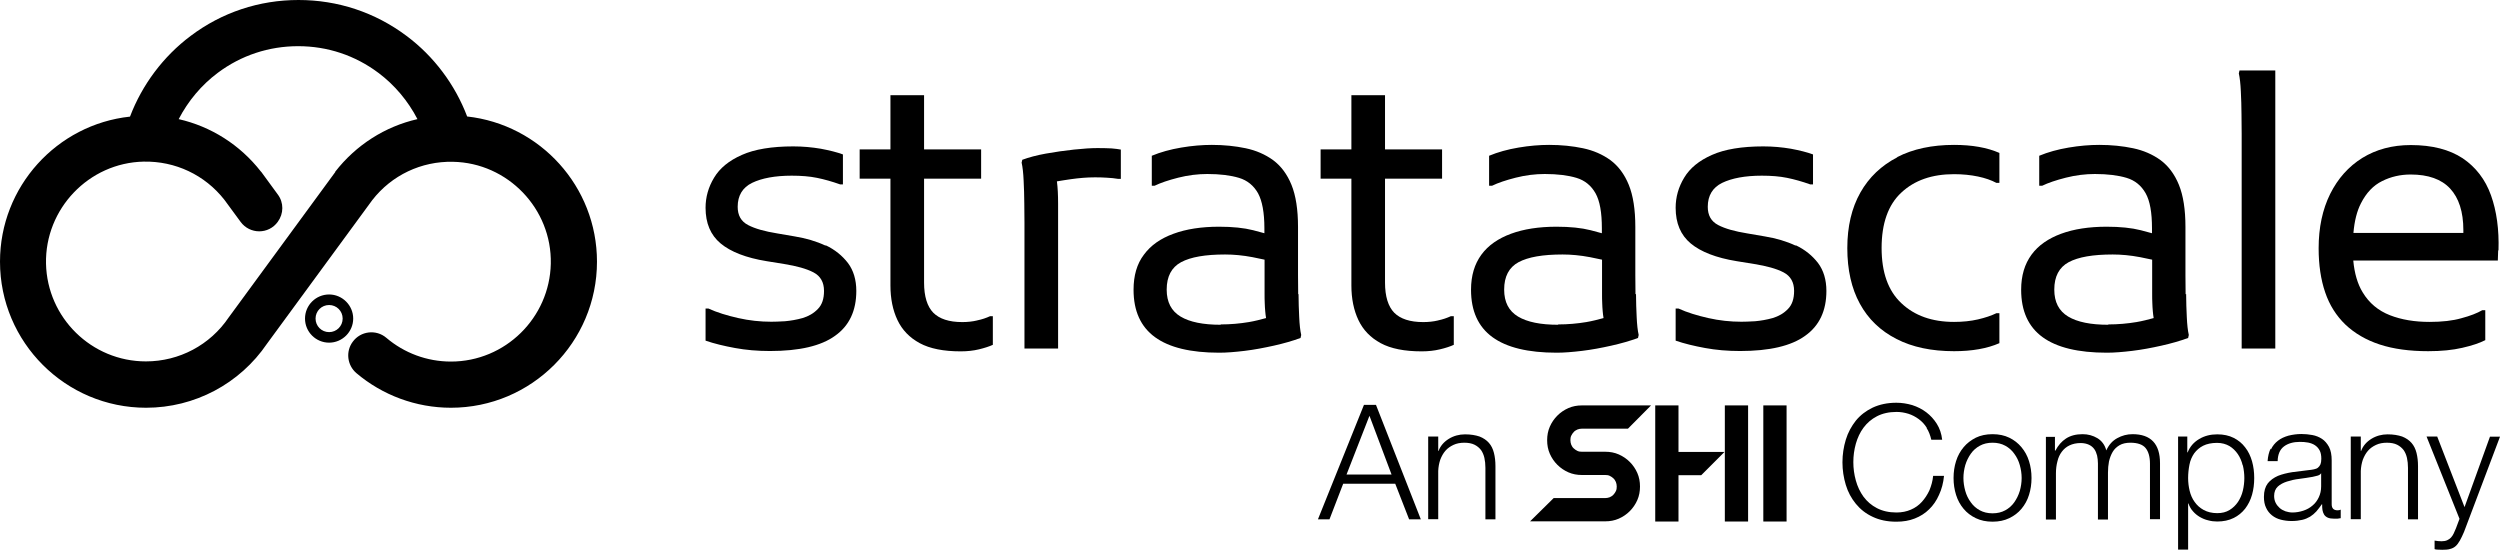 <?xml version="1.0" encoding="UTF-8"?>
<svg id="Layer_2" data-name="Layer 2" xmlns="http://www.w3.org/2000/svg" viewBox="0 0 149.42 32.86">
  <defs>
    <style>
      .cls-1 {
        fill: #000;
      }
    </style>
  </defs>
  <g id="Layer_1-2" data-name="Layer 1">
    <g>
      <g>
        <path class="cls-1" d="m49.34,14.68c-.55-.26-1.17-.44-1.84-.55l-1.05-.18c-.74-.12-1.32-.28-1.74-.5-.42-.22-.62-.58-.62-1.09,0-.67.29-1.15.86-1.43.58-.28,1.37-.43,2.37-.43.57,0,1.07.04,1.51.13.44.09.9.22,1.38.39h.17v-1.79c-.35-.13-.79-.24-1.32-.34-.53-.09-1.08-.14-1.65-.14-1.28,0-2.31.17-3.07.51-.77.34-1.32.79-1.66,1.36-.34.56-.51,1.16-.51,1.8,0,.92.3,1.63.9,2.13.6.5,1.52.86,2.75,1.06l1.05.17c.74.12,1.33.28,1.75.5.42.22.63.59.63,1.11,0,.47-.12.83-.37,1.08-.25.26-.55.43-.91.54-.36.1-.71.16-1.05.19-.34.02-.62.03-.82.03-.66,0-1.32-.07-1.98-.22-.66-.15-1.26-.33-1.78-.57h-.17v1.92c.52.18,1.11.32,1.76.44.65.12,1.34.18,2.09.18,1.75,0,3.05-.3,3.89-.91.85-.6,1.27-1.5,1.27-2.68,0-.67-.17-1.23-.5-1.67-.34-.44-.78-.8-1.33-1.06"/>
        <path class="cls-1" d="m58.41,19.15c-.29.07-.59.1-.9.1-.79,0-1.36-.19-1.73-.56-.36-.37-.55-.97-.55-1.8v-6.21h3.41v-1.75h-3.41v-3.24h-2.01v3.24h-1.84v1.75h1.84v6.38c0,.79.14,1.48.42,2.07.28.59.72,1.05,1.33,1.38.61.33,1.43.49,2.45.49.39,0,.76-.04,1.09-.12.33-.08.61-.17.83-.27v-1.71h-.17c-.22.1-.47.19-.77.25"/>
        <path class="cls-1" d="m65.6,8.85c-.38,0-.85.03-1.41.09-.56.06-1.12.14-1.68.24-.56.1-1.03.23-1.41.37l-.04.17c.06.26.1.62.12,1.07.02.45.04.91.04,1.38,0,.47.01.85.01,1.14v7.52h2.01v-8.66c0-.5-.02-.94-.07-1.33.26-.04.53-.09.83-.13.5-.07.97-.11,1.42-.11.22,0,.46,0,.72.02.26.01.49.04.68.07h.17v-1.75c-.15-.03-.33-.05-.55-.07-.22-.01-.5-.02-.85-.02"/>
        <path class="cls-1" d="m77.59,17.59c0-.47-.01-.85-.01-1.14v-2.89c0-1.03-.13-1.87-.39-2.51-.26-.64-.63-1.13-1.1-1.48-.47-.34-1.02-.58-1.64-.71-.62-.13-1.29-.2-2.02-.2-.57,0-1.18.05-1.83.16-.65.11-1.23.27-1.76.49v1.79h.17c.35-.17.82-.33,1.41-.48.59-.15,1.17-.22,1.74-.22.76,0,1.39.08,1.89.23.5.15.88.46,1.14.92.25.46.38,1.16.38,2.09v.3c-.21-.06-.43-.12-.67-.18-.55-.14-1.23-.21-2.04-.21-1.05,0-1.96.14-2.72.42-.77.28-1.36.69-1.77,1.25-.42.55-.62,1.25-.62,2.1,0,1.27.43,2.21,1.28,2.83.85.62,2.13.93,3.84.93.44,0,.94-.04,1.52-.11.58-.07,1.15-.18,1.74-.31.58-.13,1.11-.28,1.6-.46l.04-.18c-.06-.26-.1-.62-.12-1.07-.02-.45-.04-.91-.04-1.38m-4.65,1.84c-1.05,0-1.85-.16-2.4-.49-.55-.33-.83-.86-.83-1.61,0-.79.29-1.33.86-1.64.58-.31,1.45-.46,2.63-.46.51,0,1.06.05,1.64.16.26.05.5.1.72.15v2.04c0,.19,0,.37.01.55,0,.18.02.34.03.5.01.14.03.27.05.4-.33.09-.67.18-1.03.24-.54.09-1.1.14-1.68.14"/>
        <path class="cls-1" d="m85.96,19.15c-.29.07-.59.1-.9.1-.79,0-1.36-.19-1.73-.56-.36-.37-.55-.97-.55-1.8v-6.21h3.41v-1.75h-3.41v-3.24h-2.01v3.24h-1.84v1.75h1.84v6.38c0,.79.14,1.48.42,2.07.28.59.72,1.05,1.33,1.38.61.33,1.43.49,2.45.49.39,0,.76-.04,1.09-.12.34-.08.61-.17.83-.27v-1.71h-.18c-.22.1-.47.19-.76.25"/>
        <path class="cls-1" d="m97.75,17.59c0-.47-.01-.85-.01-1.14v-2.89c0-1.03-.13-1.87-.39-2.51-.26-.64-.63-1.13-1.1-1.48-.47-.34-1.02-.58-1.64-.71-.62-.13-1.29-.2-2.02-.2-.57,0-1.18.05-1.83.16-.65.11-1.23.27-1.76.49v1.79h.18c.35-.17.82-.33,1.41-.48.59-.15,1.17-.22,1.74-.22.76,0,1.39.08,1.89.23.5.15.88.46,1.14.92.26.46.38,1.16.38,2.09v.3c-.21-.06-.43-.12-.67-.18-.55-.14-1.23-.21-2.04-.21-1.05,0-1.96.14-2.72.42-.76.28-1.36.69-1.77,1.25s-.62,1.25-.62,2.1c0,1.27.43,2.21,1.28,2.83.85.62,2.13.93,3.84.93.44,0,.94-.04,1.52-.11.58-.07,1.16-.18,1.74-.31.58-.13,1.11-.28,1.6-.46l.04-.18c-.06-.26-.1-.62-.12-1.07s-.04-.91-.04-1.38m-4.65,1.84c-1.05,0-1.85-.16-2.4-.49-.55-.33-.83-.86-.83-1.61,0-.79.29-1.33.86-1.64.58-.31,1.45-.46,2.63-.46.51,0,1.06.05,1.64.16.26.05.5.1.72.15v2.04c0,.19,0,.37.01.55,0,.18.02.34.03.5.01.14.03.27.05.4-.33.09-.67.18-1.03.24-.54.09-1.1.14-1.68.14"/>
        <path class="cls-1" d="m107.32,14.68c-.55-.26-1.17-.44-1.84-.55l-1.05-.18c-.74-.12-1.32-.28-1.74-.5-.42-.22-.62-.58-.62-1.09,0-.67.29-1.15.86-1.43.58-.28,1.37-.43,2.37-.43.57,0,1.07.04,1.51.13.44.09.9.22,1.38.39h.17v-1.79c-.35-.13-.79-.24-1.32-.34-.53-.09-1.08-.14-1.65-.14-1.28,0-2.31.17-3.07.51-.77.34-1.32.79-1.66,1.36-.34.56-.51,1.16-.51,1.8,0,.92.3,1.63.9,2.13.6.5,1.52.86,2.75,1.06l1.05.17c.74.12,1.33.28,1.75.5.42.22.63.59.63,1.11,0,.47-.12.83-.37,1.08-.25.26-.55.43-.91.54-.36.1-.71.16-1.05.19-.34.02-.62.03-.82.03-.66,0-1.32-.07-1.98-.22-.66-.15-1.26-.33-1.78-.57h-.17v1.92c.52.18,1.11.32,1.76.44.65.12,1.34.18,2.09.18,1.75,0,3.05-.3,3.89-.91.85-.6,1.27-1.5,1.27-2.68,0-.67-.17-1.23-.5-1.67-.34-.44-.78-.8-1.33-1.06"/>
        <path class="cls-1" d="m113.4,9.4c-.95.49-1.69,1.19-2.21,2.11-.52.92-.78,2.03-.78,3.32s.25,2.41.75,3.32c.5.92,1.23,1.62,2.19,2.11.95.49,2.1.73,3.44.73,1.08,0,1.98-.16,2.71-.48v-1.79h-.18c-.31.15-.67.27-1.1.37-.43.1-.91.15-1.43.15-1.31,0-2.36-.37-3.15-1.12-.79-.74-1.18-1.84-1.18-3.3s.39-2.58,1.18-3.31c.79-.74,1.84-1.1,3.15-1.1.52,0,1,.05,1.43.14.43.09.8.22,1.1.38h.18v-1.79c-.73-.32-1.63-.48-2.71-.48-1.31,0-2.45.24-3.4.73"/>
        <path class="cls-1" d="m130.63,17.59c0-.47-.01-.85-.01-1.14v-2.89c0-1.03-.13-1.87-.39-2.51-.26-.64-.63-1.13-1.1-1.48-.47-.34-1.02-.58-1.64-.71-.62-.13-1.29-.2-2.02-.2-.57,0-1.18.05-1.83.16-.65.11-1.23.27-1.76.49v1.79h.18c.35-.17.82-.33,1.41-.48.59-.15,1.17-.22,1.74-.22.76,0,1.39.08,1.89.23.5.15.88.46,1.14.92.26.46.38,1.16.38,2.09v.3c-.21-.06-.43-.12-.67-.18-.55-.14-1.23-.21-2.04-.21-1.05,0-1.96.14-2.72.42-.76.28-1.36.69-1.77,1.25s-.62,1.25-.62,2.1c0,1.27.43,2.21,1.28,2.83.85.62,2.13.93,3.84.93.44,0,.94-.04,1.52-.11.58-.07,1.16-.18,1.74-.31.58-.13,1.11-.28,1.6-.46l.04-.18c-.06-.26-.1-.62-.12-1.07-.02-.45-.04-.91-.04-1.38m-4.65,1.84c-1.05,0-1.85-.16-2.4-.49-.55-.33-.83-.86-.83-1.61,0-.79.29-1.33.86-1.64.58-.31,1.45-.46,2.63-.46.51,0,1.06.05,1.64.16.26.05.5.1.72.15v2.04c0,.19,0,.37.01.55,0,.18.02.34.03.5.01.14.03.27.05.4-.33.09-.67.18-1.03.24-.54.09-1.1.14-1.68.14"/>
        <path class="cls-1" d="m133.81,4.39c.06.26.1.62.12,1.07.02.45.04.91.04,1.38,0,.47.01.85.01,1.14v12.85h2.01V4.21h-2.14l-.04.18Z"/>
        <path class="cls-1" d="m149.33,14.97c.04-1.25-.11-2.35-.45-3.3-.34-.95-.91-1.68-1.69-2.21-.79-.52-1.82-.79-3.1-.79-1.11,0-2.07.26-2.9.77-.82.51-1.46,1.23-1.92,2.15-.46.93-.69,2.01-.69,3.25,0,.99.13,1.87.39,2.63.26.77.67,1.41,1.21,1.93.55.52,1.23.92,2.05,1.19.82.27,1.79.4,2.9.4.79,0,1.47-.07,2.03-.2.57-.13,1.03-.28,1.38-.46v-1.79h-.18c-.31.18-.72.34-1.25.48-.52.15-1.16.22-1.9.22-.89,0-1.68-.13-2.37-.4-.69-.27-1.24-.72-1.63-1.37-.3-.49-.49-1.13-.56-1.9h8.64l.02-.61Zm-2.1-1.05h-6.57c.06-.71.21-1.31.45-1.77.32-.63.74-1.07,1.27-1.33.52-.26,1.09-.39,1.7-.39,1.05,0,1.84.28,2.36.84.52.56.79,1.39.79,2.48v.18Z"/>
        <path class="cls-1" d="m27.92,6.96c-.72-1.9-1.99-3.6-3.63-4.82-1.87-1.4-4.1-2.14-6.45-2.14s-4.58.74-6.45,2.15c-1.63,1.22-2.9,2.92-3.62,4.82C3.4,7.44,0,11.15,0,15.64c0,4.82,3.92,8.73,8.73,8.73,2.9,0,5.6-1.43,7.23-3.83l6.29-8.58c1.16-1.49,2.93-2.33,4.82-2.29,3.28.06,5.92,2.81,5.85,6.09-.07,3.23-2.72,5.85-5.97,5.85-1.43,0-2.79-.51-3.86-1.42-.61-.52-1.54-.41-2.01.24-.43.58-.33,1.4.22,1.87,1.56,1.32,3.56,2.07,5.65,2.07,4.82,0,8.73-3.92,8.73-8.73,0-4.49-3.4-8.2-7.77-8.68m-7.87,3.32l-6.34,8.65-.03.04c-1.11,1.65-2.96,2.63-4.95,2.63-3.25,0-5.9-2.61-5.97-5.84-.07-3.28,2.56-6.03,5.83-6.1,1.89-.04,3.66.79,4.83,2.28l.97,1.32c.55.75,1.67.76,2.22,0,.36-.49.37-1.15,0-1.64l-.98-1.34-.03-.03c-1.25-1.6-2.98-2.69-4.91-3.13.56-1.08,1.36-2.04,2.34-2.77,1.39-1.04,3.05-1.59,4.8-1.59s3.4.55,4.79,1.59c.98.73,1.78,1.69,2.34,2.77-1.93.44-3.67,1.54-4.92,3.15"/>
      </g>
      <path class="cls-1" d="m82.24,24.2l2.68,6.84h-.7l-.83-2.13h-3.11l-.82,2.13h-.69l2.75-6.84h.73Zm.93,4.16l-1.32-3.51-1.37,3.51h2.69Z"/>
      <path class="cls-1" d="m85.96,26.1v.85h.02c.11-.3.32-.54.61-.72.29-.18.62-.27.97-.27s.63.05.87.13c.23.09.42.22.56.38.14.16.24.36.3.6.06.24.09.5.09.79v3.18h-.6v-3.08c0-.21-.02-.41-.06-.59-.04-.18-.11-.34-.2-.47-.1-.13-.23-.24-.39-.32-.16-.08-.37-.12-.61-.12s-.46.04-.65.13c-.19.09-.35.2-.48.35-.13.15-.23.33-.31.54-.07.21-.11.43-.12.67v2.88h-.6v-4.94h.6Z"/>
      <path class="cls-1" d="m115.16,25.57c-.13-.21-.29-.38-.48-.52-.19-.14-.4-.25-.62-.32-.23-.07-.46-.11-.71-.11-.45,0-.84.09-1.17.26-.33.17-.59.4-.8.68-.21.28-.36.61-.46.96-.1.36-.15.72-.15,1.1s.05.74.15,1.1c.1.36.25.68.46.97.21.28.47.51.8.68.33.17.71.26,1.17.26.32,0,.61-.06.86-.17.26-.11.48-.27.66-.47.18-.2.33-.43.45-.69.11-.27.19-.55.22-.86h.65c-.04.42-.14.8-.3,1.14-.15.34-.35.63-.59.86-.24.24-.53.42-.86.55-.33.13-.69.19-1.1.19-.54,0-1.01-.1-1.41-.29-.41-.19-.74-.45-1.01-.78-.27-.33-.47-.7-.6-1.13-.13-.43-.2-.88-.2-1.35s.07-.92.2-1.35c.13-.43.34-.81.6-1.14.27-.33.61-.59,1.01-.78.41-.19.88-.29,1.41-.29.33,0,.64.05.95.14.31.1.59.24.84.43.25.19.46.42.63.69.17.27.28.59.32.95h-.65c-.06-.26-.15-.5-.28-.7"/>
      <path class="cls-1" d="m120.09,26.16c.29.14.53.33.73.57.2.24.35.51.45.83.1.32.15.65.15,1.01s-.05.69-.15,1.01c-.1.32-.25.59-.45.83-.2.24-.44.42-.73.56-.29.14-.62.21-1,.21s-.71-.07-1-.21c-.29-.14-.53-.32-.73-.56-.2-.24-.35-.51-.45-.83-.1-.32-.15-.65-.15-1.01s.05-.7.15-1.01c.1-.32.25-.59.45-.83.2-.24.44-.42.73-.57.29-.14.62-.21,1-.21s.71.07,1,.21m-1.76.48c-.22.12-.4.28-.54.48-.14.2-.25.42-.33.68-.07.25-.11.51-.11.77s.04.52.11.77c.07.25.18.48.33.68.14.2.32.36.54.48.22.12.47.18.76.18s.54-.06.76-.18c.22-.12.4-.28.54-.48.14-.2.25-.42.33-.68.07-.25.11-.51.11-.77s-.04-.52-.11-.77c-.07-.25-.18-.48-.33-.68-.14-.2-.32-.36-.54-.48-.22-.12-.47-.18-.76-.18s-.54.06-.76.18"/>
      <path class="cls-1" d="m122.82,26.1v.83h.03c.16-.31.37-.55.63-.72.26-.17.59-.26.99-.26.33,0,.62.08.89.24.26.16.44.4.53.73.15-.33.36-.57.65-.73.29-.16.59-.24.92-.24,1.09,0,1.64.58,1.64,1.73v3.35h-.6v-3.32c0-.41-.09-.72-.26-.93-.17-.21-.48-.32-.91-.32-.26,0-.48.05-.65.15-.17.1-.31.23-.41.4-.1.17-.17.36-.22.57-.04.21-.06.43-.06.67v2.8h-.6v-3.35c0-.17-.02-.32-.05-.47-.04-.15-.09-.28-.17-.39-.08-.11-.19-.2-.32-.26-.13-.06-.3-.1-.49-.1-.26,0-.48.05-.67.14-.19.09-.34.22-.46.38-.12.16-.21.35-.26.57-.06.22-.09.46-.09.72v2.76h-.6v-4.94h.56Z"/>
      <path class="cls-1" d="m130.73,26.1v.94h.02c.14-.35.37-.61.69-.8.32-.19.67-.28,1.08-.28.38,0,.7.07.98.21.28.14.51.33.69.57.19.24.32.52.41.83.09.32.13.65.13,1s-.04.68-.13,1c-.09.32-.23.59-.41.83-.19.24-.42.43-.69.56-.28.14-.61.21-.98.21-.18,0-.36-.02-.54-.07-.18-.04-.34-.11-.5-.2-.15-.09-.29-.2-.41-.34-.12-.13-.21-.29-.27-.47h-.02v2.76h-.6v-6.76h.56Zm3.31,1.71c-.06-.25-.16-.48-.29-.67s-.3-.36-.5-.48c-.21-.12-.45-.19-.74-.19-.33,0-.61.06-.83.17-.22.11-.4.27-.54.46-.13.19-.23.41-.28.67-.05.26-.08.52-.08.8,0,.26.03.51.09.76.06.25.16.48.3.67.14.2.32.36.54.48.22.12.49.19.81.19.29,0,.53-.06.74-.19.2-.12.37-.29.5-.48.13-.2.23-.42.29-.67.06-.25.09-.51.09-.76s-.03-.51-.09-.76"/>
      <path class="cls-1" d="m135.73,26.86c.1-.21.24-.38.42-.52s.38-.23.62-.3c.24-.06.5-.1.78-.1.22,0,.43.02.65.06.22.04.41.12.58.23.17.11.31.28.42.48.11.21.16.48.16.81v2.62c0,.24.12.36.35.36.07,0,.13-.01.19-.04v.51c-.07.01-.13.02-.19.03-.05,0-.12,0-.21,0-.15,0-.28-.02-.37-.06-.09-.04-.17-.1-.22-.18-.05-.08-.08-.17-.1-.27-.02-.11-.02-.22-.02-.35h-.02c-.11.16-.22.3-.33.43-.11.12-.24.23-.37.31-.14.08-.29.15-.47.19s-.38.07-.63.07c-.23,0-.45-.03-.65-.08-.2-.05-.38-.14-.53-.26-.15-.12-.27-.27-.35-.45-.09-.18-.13-.4-.13-.65,0-.35.08-.61.23-.81.15-.19.36-.34.61-.45.25-.1.54-.17.85-.22.32-.04.64-.08.96-.12.13-.01.24-.03.34-.05.1-.02.18-.05.24-.1.06-.05.11-.11.15-.2.03-.08.05-.19.05-.33,0-.2-.03-.37-.1-.5-.07-.13-.16-.23-.28-.31-.12-.08-.26-.13-.41-.16-.16-.03-.32-.04-.5-.04-.38,0-.7.09-.94.27-.24.18-.37.47-.38.88h-.6c.02-.29.08-.54.18-.75m3.02,1.47c-.04.07-.11.12-.22.15-.11.03-.2.05-.29.07-.26.04-.52.09-.79.12-.27.03-.52.09-.74.16-.22.07-.41.17-.55.3-.14.13-.22.32-.22.56,0,.15.03.29.09.41.06.12.14.22.24.31.1.09.22.15.35.2.13.04.27.07.41.07.23,0,.45-.04.66-.11.21-.07.39-.17.55-.31.16-.13.28-.3.37-.49.09-.19.14-.41.14-.65v-.79h-.02Z"/>
      <path class="cls-1" d="m141.1,26.1v.85h.02c.11-.3.32-.54.61-.72.29-.18.62-.27.97-.27s.63.05.87.13c.23.09.42.22.56.38.14.16.24.36.3.6.06.24.09.5.09.79v3.18h-.6v-3.08c0-.21-.02-.41-.06-.59-.04-.18-.11-.34-.2-.47-.1-.13-.23-.24-.39-.32-.16-.08-.37-.12-.61-.12s-.46.04-.65.13c-.19.09-.35.2-.48.35-.13.15-.23.33-.31.54-.07.21-.11.43-.12.67v2.88h-.6v-4.94h.6Z"/>
      <path class="cls-1" d="m145.67,26.1l1.63,4.21,1.52-4.21h.6l-2.15,5.69c-.09.21-.17.38-.25.52-.08.14-.16.25-.25.33-.09.08-.2.14-.33.17-.12.04-.28.05-.47.05-.12,0-.22-.01-.28-.01-.07,0-.13-.01-.18-.03v-.51c.07.01.14.02.21.03.07,0,.14.01.21.01.13,0,.24-.02.33-.06.09-.04.16-.09.23-.16.06-.07.12-.15.16-.24.04-.1.09-.2.14-.32l.21-.56-1.97-4.92h.64Z"/>
      <path class="cls-1" d="m19.67,17.6c-.79,0-1.44.64-1.44,1.44s.65,1.44,1.44,1.44,1.44-.65,1.44-1.44-.65-1.44-1.44-1.44m0,2.25c-.45,0-.81-.36-.81-.81s.36-.81.81-.81.81.36.81.81-.36.81-.81.81"/>
      <g>
        <rect class="cls-1" x="105.39" y="24.23" width="1.39" height="6.94"/>
        <path class="cls-1" d="m92.47,26.31c0-.29.05-.56.16-.81.11-.25.26-.47.45-.66.19-.19.41-.34.66-.45.25-.11.52-.16.81-.16h4.13l-1.38,1.39h-2.75c-.1,0-.19.02-.27.05-.08.04-.16.08-.22.15-.06.06-.11.14-.15.22-.04.08-.05.17-.05.27s.02.19.05.27c.04.09.08.16.15.22.06.06.14.11.22.15.08.04.17.05.27.05h1.39c.29,0,.56.05.81.16.25.11.47.26.66.45.19.19.34.41.45.66.11.25.16.52.16.81s-.05.56-.16.81-.26.47-.45.66c-.19.19-.41.34-.66.45-.25.11-.52.16-.81.16h-4.49l1.41-1.39h3.08c.1,0,.19-.02.27-.05.08-.04.16-.08.22-.15.06-.06.11-.14.15-.22.04-.08.05-.17.05-.27s-.02-.19-.05-.27c-.04-.08-.08-.16-.15-.22-.06-.06-.14-.11-.22-.15-.08-.04-.17-.05-.27-.05h-1.39c-.29,0-.56-.05-.81-.16-.25-.11-.47-.26-.66-.45-.19-.19-.34-.41-.45-.66-.11-.25-.16-.52-.16-.81"/>
        <polygon class="cls-1" points="100.32 27.01 100.32 24.23 98.93 24.23 98.93 31.17 100.32 31.17 100.32 28.4 101.68 28.4 103.07 27.01 100.32 27.01"/>
        <rect class="cls-1" x="103.09" y="24.23" width="1.39" height="6.94"/>
      </g>
    </g>
  </g>
</svg>
